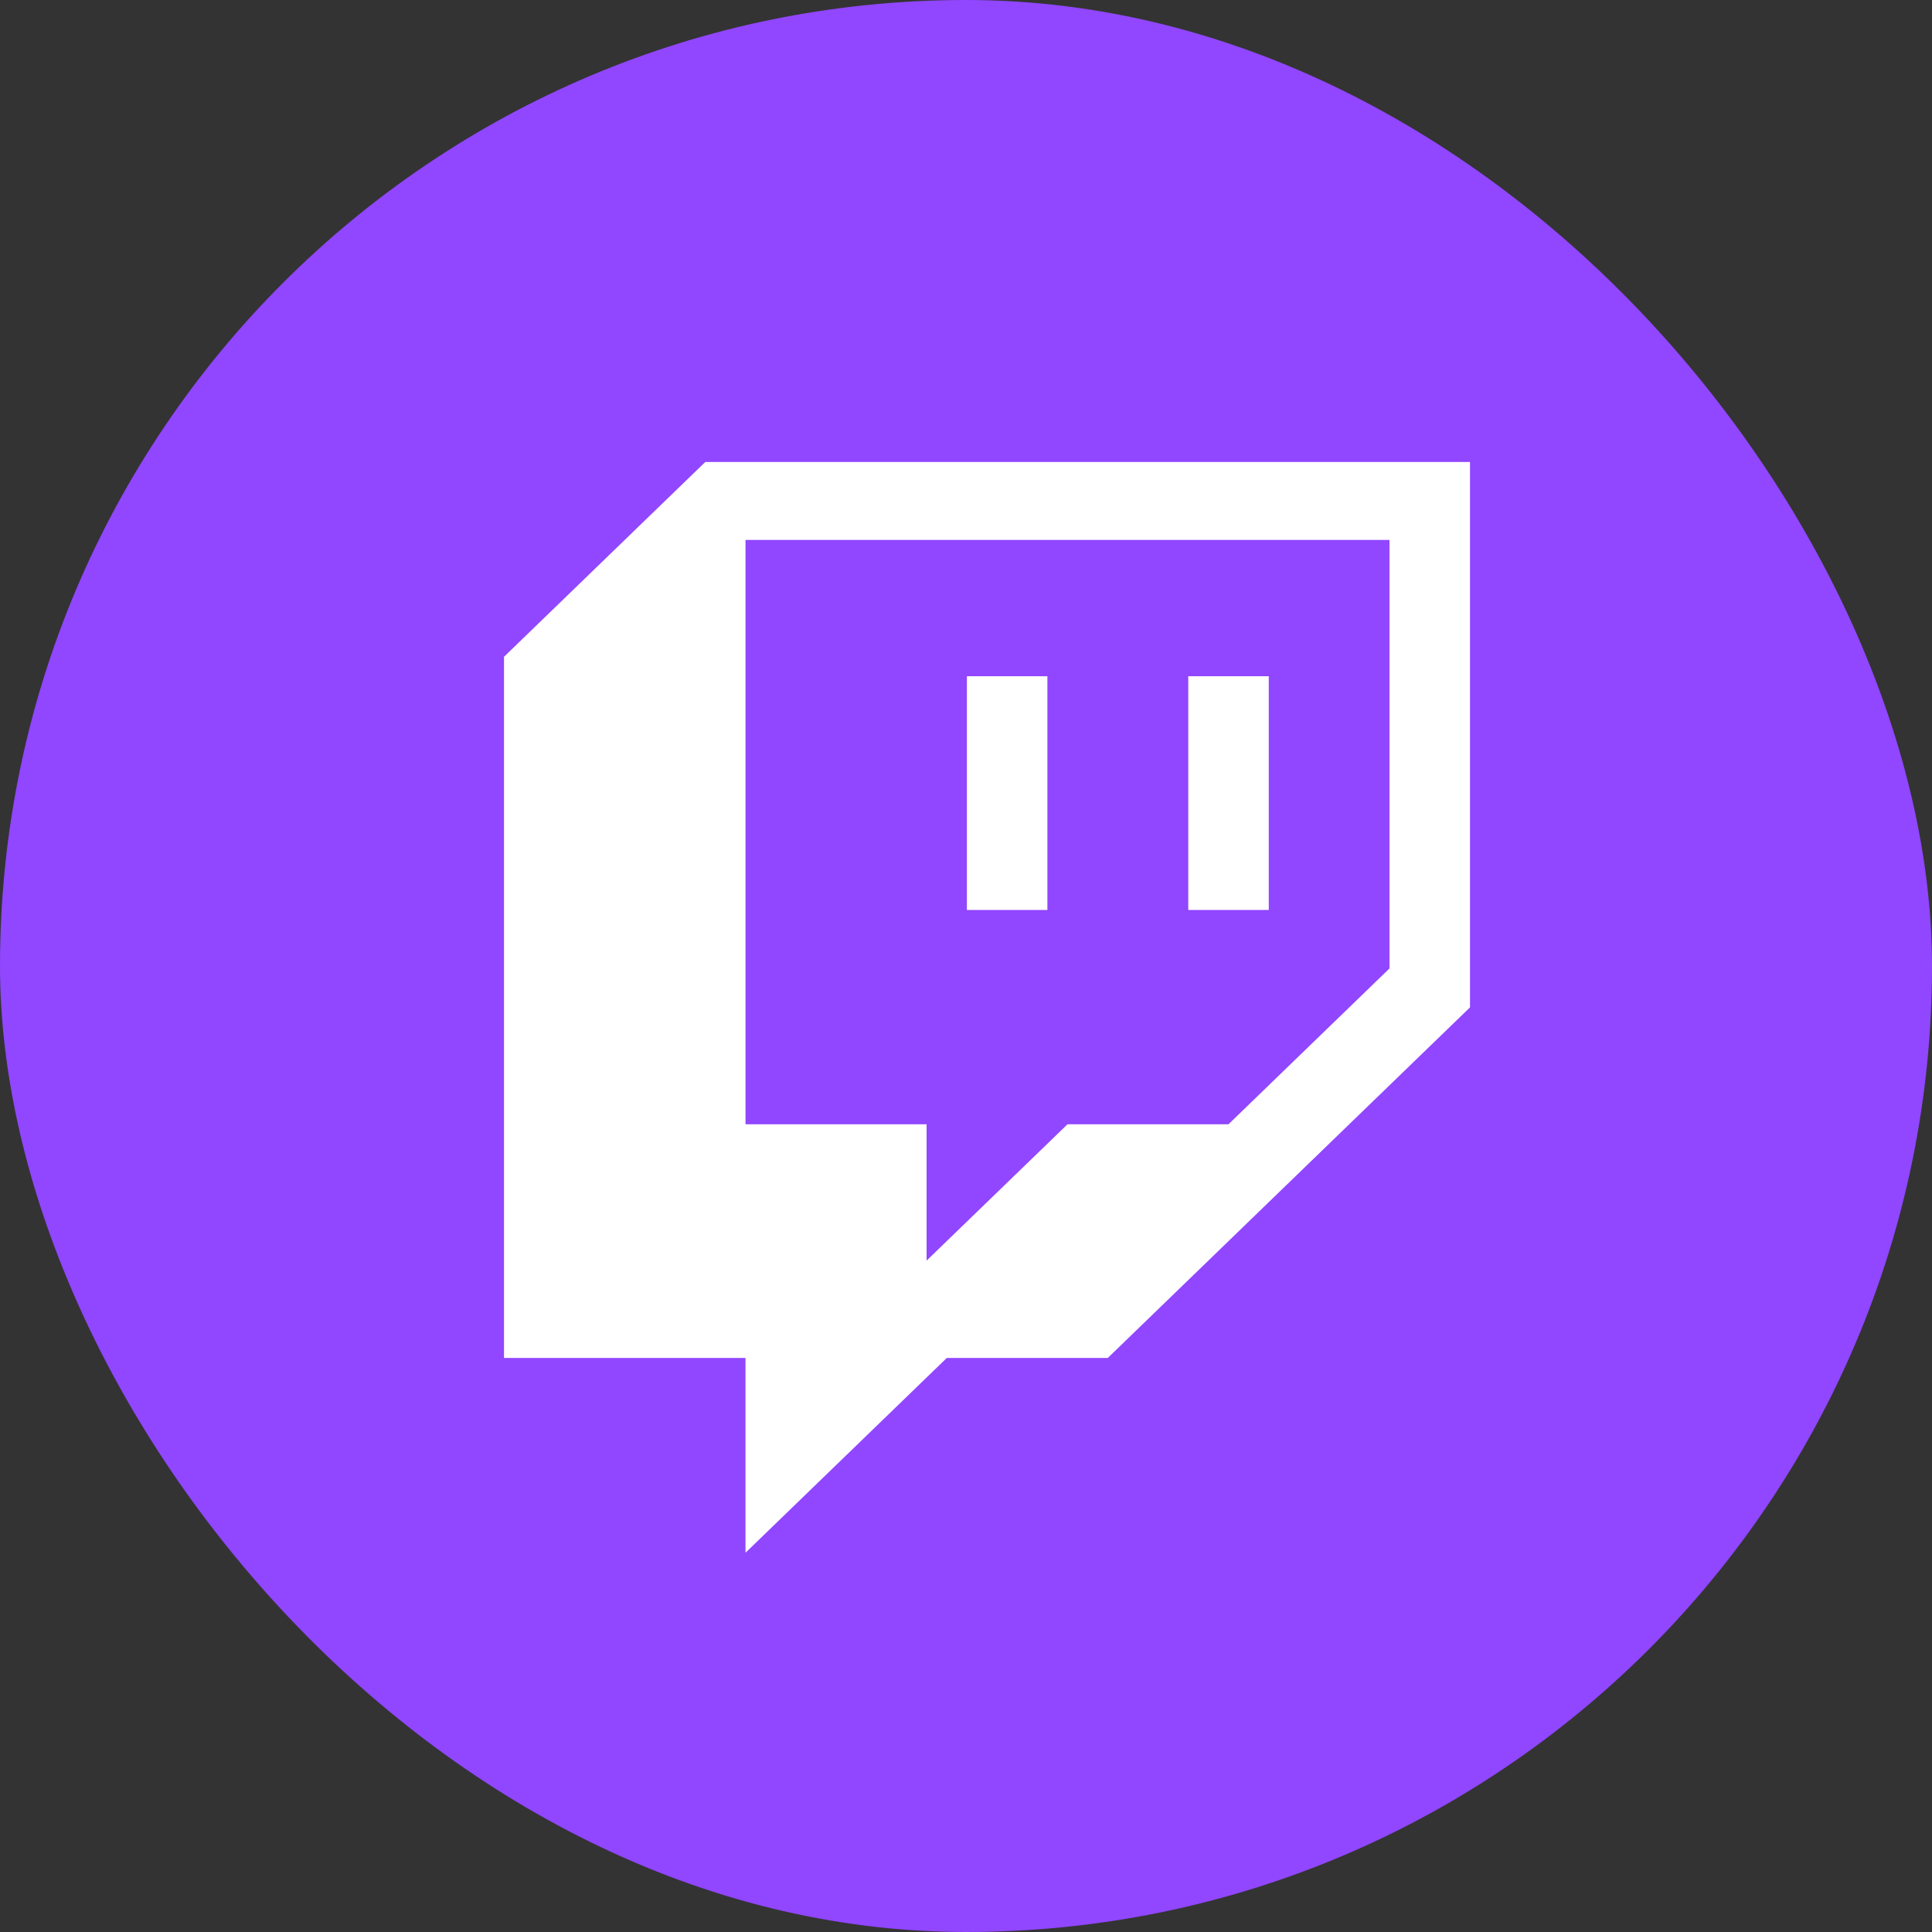 <?xml version="1.0" encoding="UTF-8"?>
<svg width="46px" height="46px" viewBox="0 0 46 46" version="1.1" xmlns="http://www.w3.org/2000/svg" xmlns:xlink="http://www.w3.org/1999/xlink">
    <rect x="0" y="0" width="46" height="46" fill="#333333" stroke="none"/>
    <title>twitch-light</title>
    <g id="twitch-light" stroke="none" stroke-width="1" fill="none" fill-rule="evenodd">
        <g id="Group-5">
            <rect id="Rectangle-Copy-2" fill="#9146FF" x="0" y="0" width="46" height="46" rx="23"></rect>
            <g id="TwitchGlitchWhite" transform="translate(12, 11)" fill="#FFFFFF">
                <g transform="translate(0, -0)">
                    <path d="M4.792,0 L0,4.638 L0,21.333 L5.75,21.333 L5.75,25.97 L10.542,21.333 L14.375,21.333 L23,12.985 L23,0 L4.792,0 Z M21.083,12.058 L17.25,15.768 L13.417,15.768 L10.062,19.014 L10.062,15.768 L5.75,15.768 L5.75,1.855 L21.083,1.855 L21.083,12.058 Z" id="Shape" fill-rule="nonzero"></path>
                    <rect id="Rectangle" fill-rule="nonzero" x="16.292" y="5.101" width="1.917" height="5.565"></rect>
                    <rect id="Rectangle" fill-rule="nonzero" x="11.021" y="5.101" width="1.917" height="5.565"></rect>
                </g>
            </g>
        </g>
    </g>
</svg>